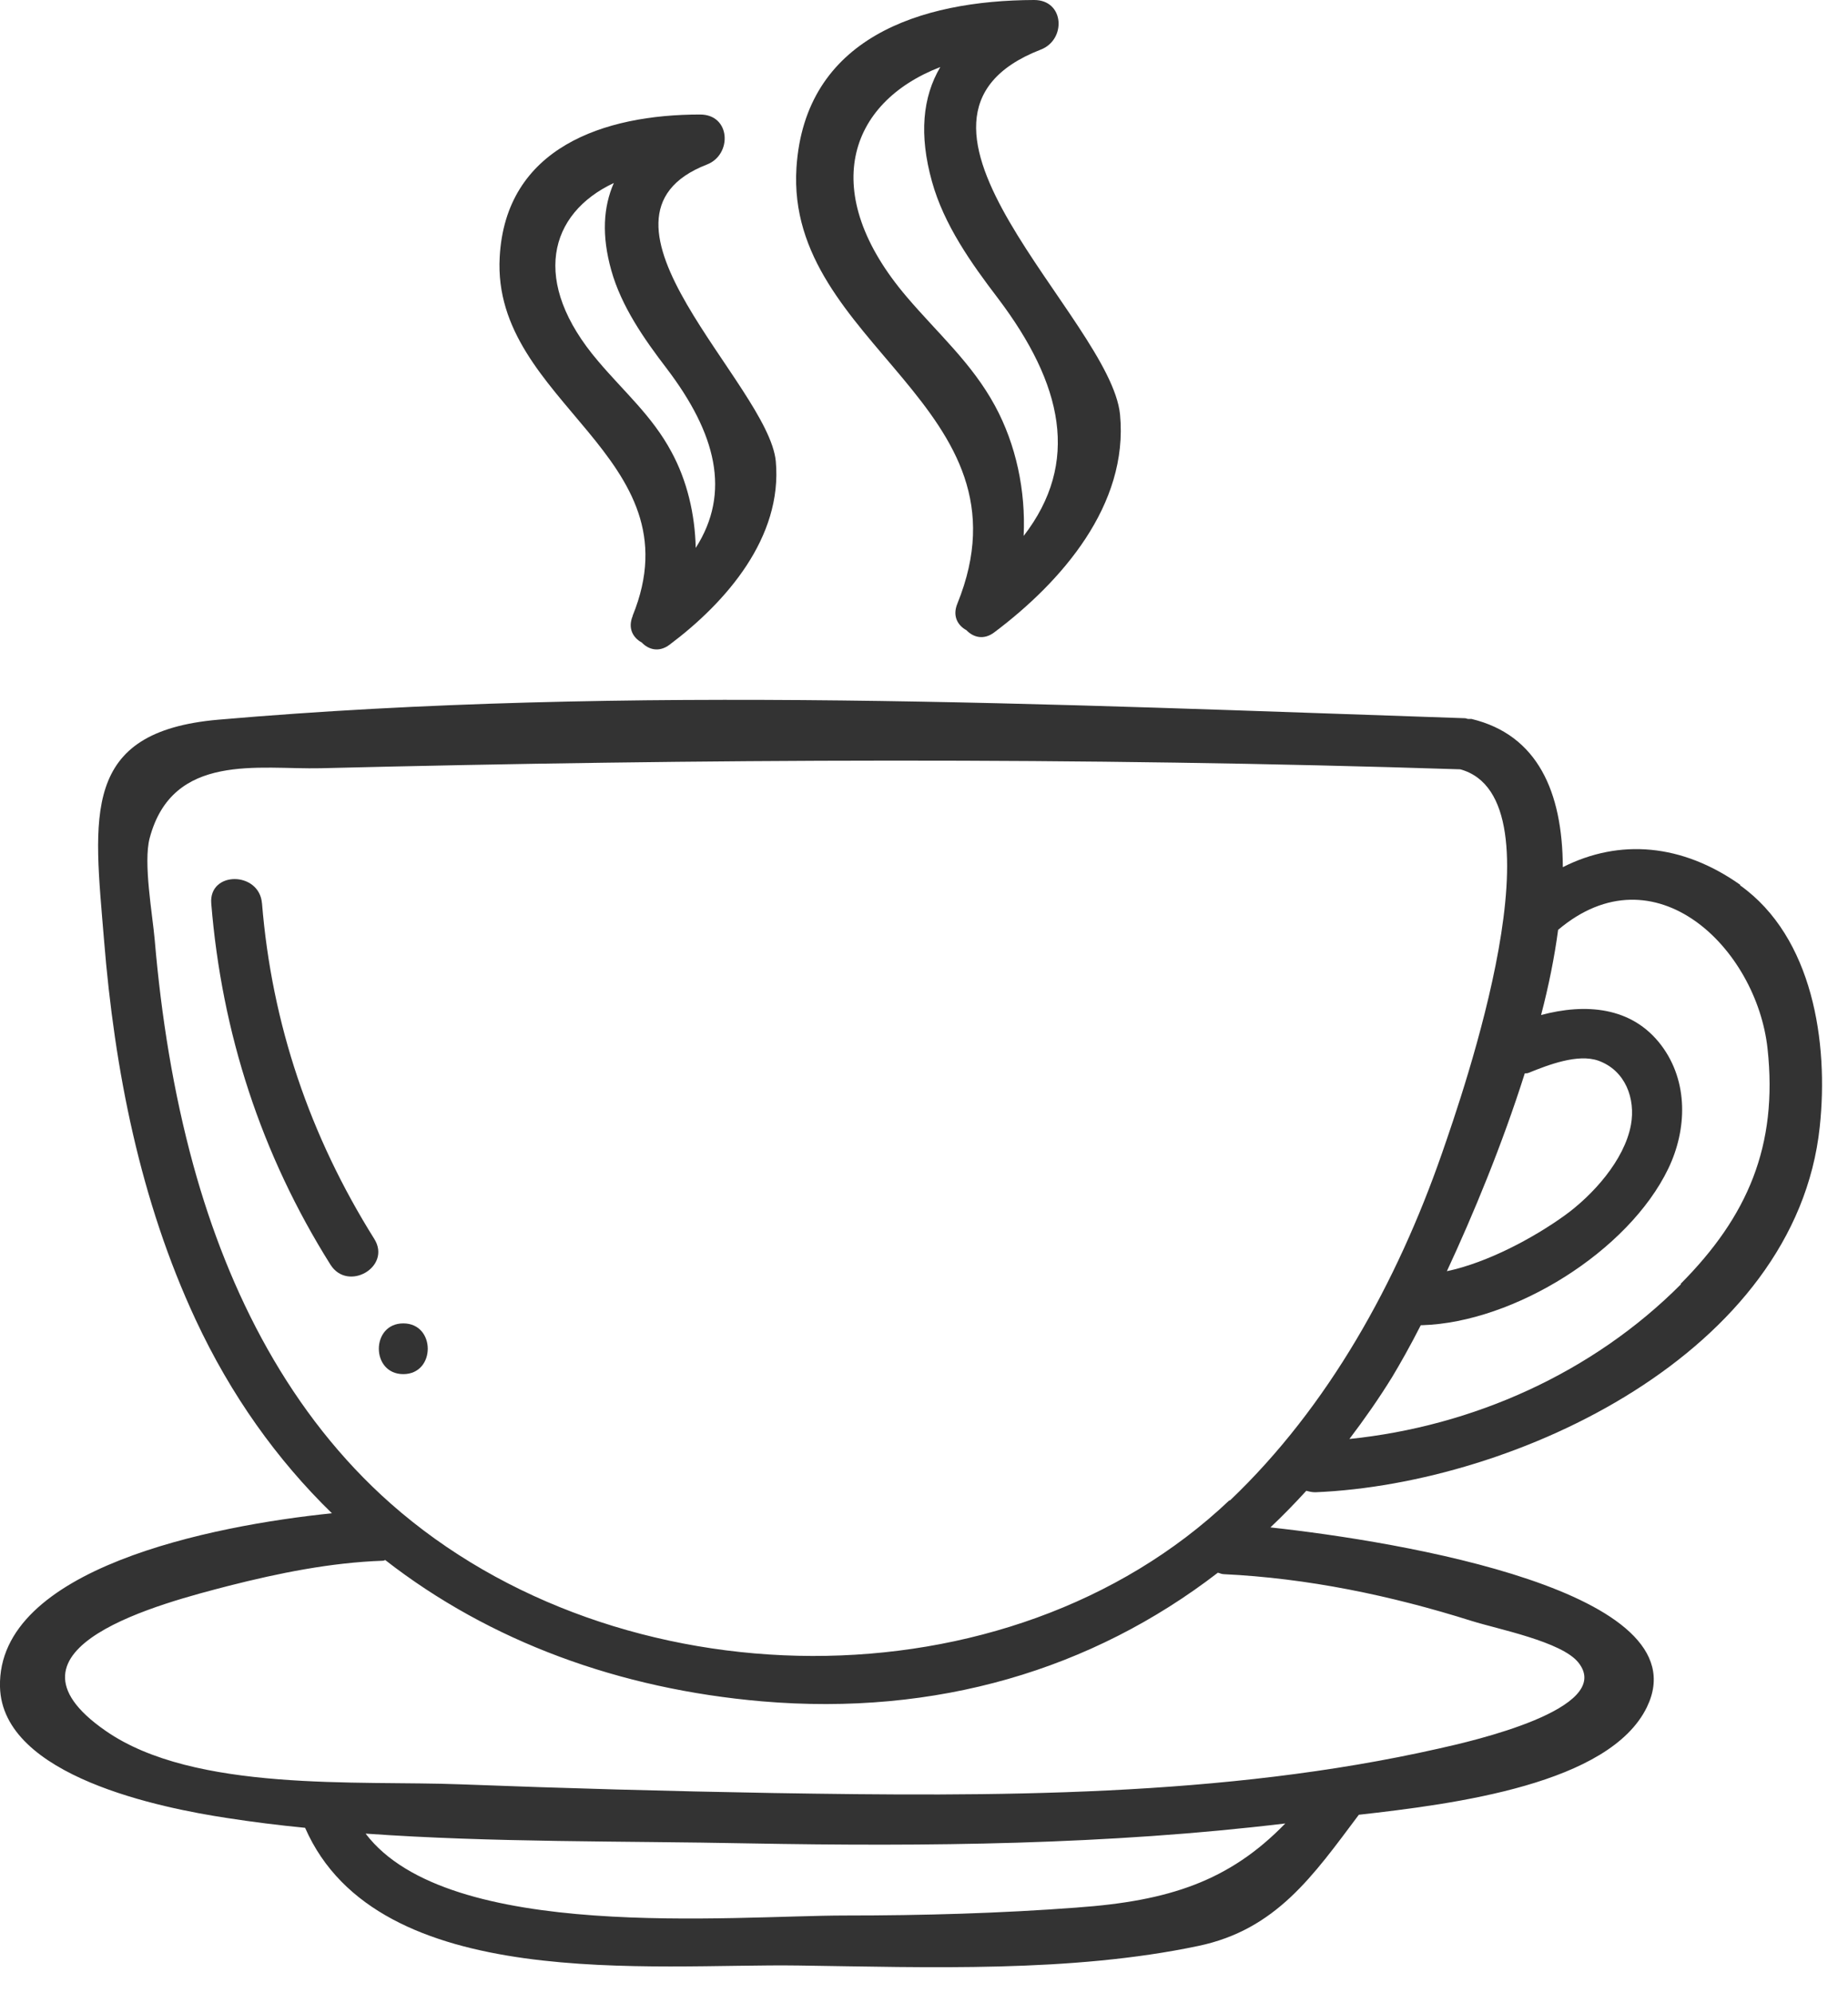 <svg width="51" height="55" viewBox="0 0 51 55" fill="none" xmlns="http://www.w3.org/2000/svg">
<path d="M17.46 17C17.32 17.34 17.47 17.6 17.71 17.73C17.9 17.93 18.19 18.01 18.48 17.79C20.04 16.62 21.6 14.83 21.41 12.73C21.21 10.62 15.7 6.02 19.51 4.54C20.21 4.27 20.17 3.16 19.32 3.16C16.67 3.16 13.95 4.07 13.79 7.1C13.57 11.13 19.26 12.57 17.46 16.99V17ZM16.51 9.97C14.63 7.77 15.15 5.89 16.94 5.05C16.65 5.71 16.6 6.5 16.87 7.46C17.15 8.46 17.78 9.36 18.4 10.17C19.76 11.96 20.18 13.59 19.2 15.12C19.18 14.19 18.96 13.26 18.53 12.47C18 11.48 17.22 10.81 16.51 9.97Z" fill="#333333"/>
<path d="M26.42 16.66C26.28 17 26.43 17.26 26.67 17.39C26.86 17.59 27.15 17.67 27.44 17.45C29.29 16.06 31.15 13.94 30.91 11.44C30.65 8.79 23.78 3.29 28.72 1.37C29.43 1.1 29.38 0 28.54 0C25.39 0.01 22.21 1.05 21.98 4.63C21.67 9.53 28.63 11.21 26.42 16.66ZM25.03 8.2C22.56 5.31 23.41 2.83 25.95 1.85C25.46 2.68 25.36 3.72 25.72 5.01C26.05 6.2 26.8 7.26 27.54 8.23C29.34 10.61 29.81 12.77 28.25 14.79C28.31 13.54 28.04 12.27 27.46 11.2C26.82 10.02 25.89 9.21 25.03 8.2Z" fill="#333333"/>
<path d="M48.03 24.42C46.42 23.28 44.69 23.14 43.13 23.93C43.12 21.86 42.44 20.28 40.61 19.84C40.58 19.84 40.55 19.84 40.52 19.84C40.49 19.84 40.46 19.82 40.43 19.82C29.1 19.44 17.34 18.88 6.03 19.86C2.22 20.19 2.59 22.51 2.87 25.93C3.16 29.53 3.87 33.14 5.4 36.42C6.37 38.5 7.64 40.28 9.16 41.76C5.84 42.1 -0.08 43.28 -5.19256e-05 46.55C0.06 49.03 4.49 49.9 6.27 50.17C6.98 50.28 7.7 50.37 8.42 50.44C10.43 55.03 18.01 54.18 22.04 54.24C25.61 54.29 29.56 54.44 33.07 53.7C35.22 53.25 36.24 51.76 37.5 50.08C40.17 49.78 44.42 49.23 45.45 47.11C47 43.92 38.64 42.54 35.06 42.15C35.4 41.83 35.73 41.49 36.05 41.14C36.13 41.16 36.2 41.18 36.3 41.18C41.84 40.95 49.56 37.33 50.22 31.1C50.47 28.77 50.03 25.86 48.02 24.43L48.03 24.42ZM42.2 29.6C42.72 29.39 43.54 29.07 44.11 29.27C44.86 29.54 45.14 30.32 45.01 31.04C44.83 32.02 43.95 32.99 43.17 33.55C42.32 34.16 41.06 34.84 39.93 35.08C40.66 33.51 41.46 31.58 42.08 29.62C42.12 29.62 42.16 29.62 42.2 29.6ZM29.73 52.64C27.6 52.8 25.47 52.86 23.33 52.86C20.21 52.86 12.37 53.61 10.09 50.6C13.61 50.85 17.19 50.8 20.67 50.87C25.61 50.96 30.56 50.91 35.47 50.32C33.93 51.91 32.26 52.46 29.72 52.64H29.73ZM33.76 43.44C36.09 43.55 38.39 44.03 40.61 44.73C41.34 44.96 43.1 45.3 43.56 45.88C44.58 47.16 40.57 48.06 39.72 48.25C33.76 49.6 27.41 49.58 21.33 49.48C18.46 49.43 15.58 49.35 12.71 49.24C9.91 49.13 5.36 49.47 2.91 47.76C-0.39 45.47 4.51 44.23 6.32 43.76C7.7 43.41 9.13 43.12 10.56 43.07C10.59 43.07 10.61 43.06 10.63 43.05C13.52 45.3 17.09 46.61 21.03 46.95C25.84 47.36 30.13 46.08 33.61 43.4C33.66 43.41 33.71 43.44 33.77 43.44H33.76ZM33.93 41.4C27.82 47.2 17.05 47.03 10.78 41.49C8.01 39.04 6.31 35.69 5.34 32.17C4.78 30.13 4.45 28.04 4.27 25.94C4.21 25.24 3.95 23.81 4.13 23.13C4.76 20.75 7.16 21.24 8.85 21.2C19.33 20.94 29.82 20.89 40.3 21.23C43.21 22.03 40.38 30.14 39.79 31.84C38.56 35.37 36.67 38.81 33.94 41.41L33.93 41.4ZM46.39 35.44C43.95 37.89 40.65 39.36 37.24 39.71C37.65 39.17 38.05 38.6 38.42 38C38.63 37.65 38.91 37.16 39.21 36.57C39.23 36.57 39.24 36.57 39.25 36.57C41.79 36.49 44.94 34.53 46.04 32.25C46.56 31.17 46.6 29.85 45.85 28.85C45.03 27.76 43.73 27.69 42.53 28.01C42.74 27.21 42.9 26.41 43 25.66C45.67 23.4 48.48 26.17 48.78 28.94C49.07 31.62 48.23 33.57 46.38 35.43L46.39 35.44Z" fill="#333333"/>
<path d="M7.23 24.93C7.16 24.04 5.76 24.03 5.83 24.93C6.12 28.51 7.21 31.86 9.12 34.9C9.6 35.66 10.81 34.96 10.33 34.19C8.55 31.35 7.5 28.26 7.23 24.92V24.93Z" fill="#333333"/>
<path d="M11.13 36.52C10.23 36.52 10.23 37.92 11.13 37.92C12.03 37.92 12.03 36.52 11.13 36.52Z" fill="#333333"/>
</svg>

